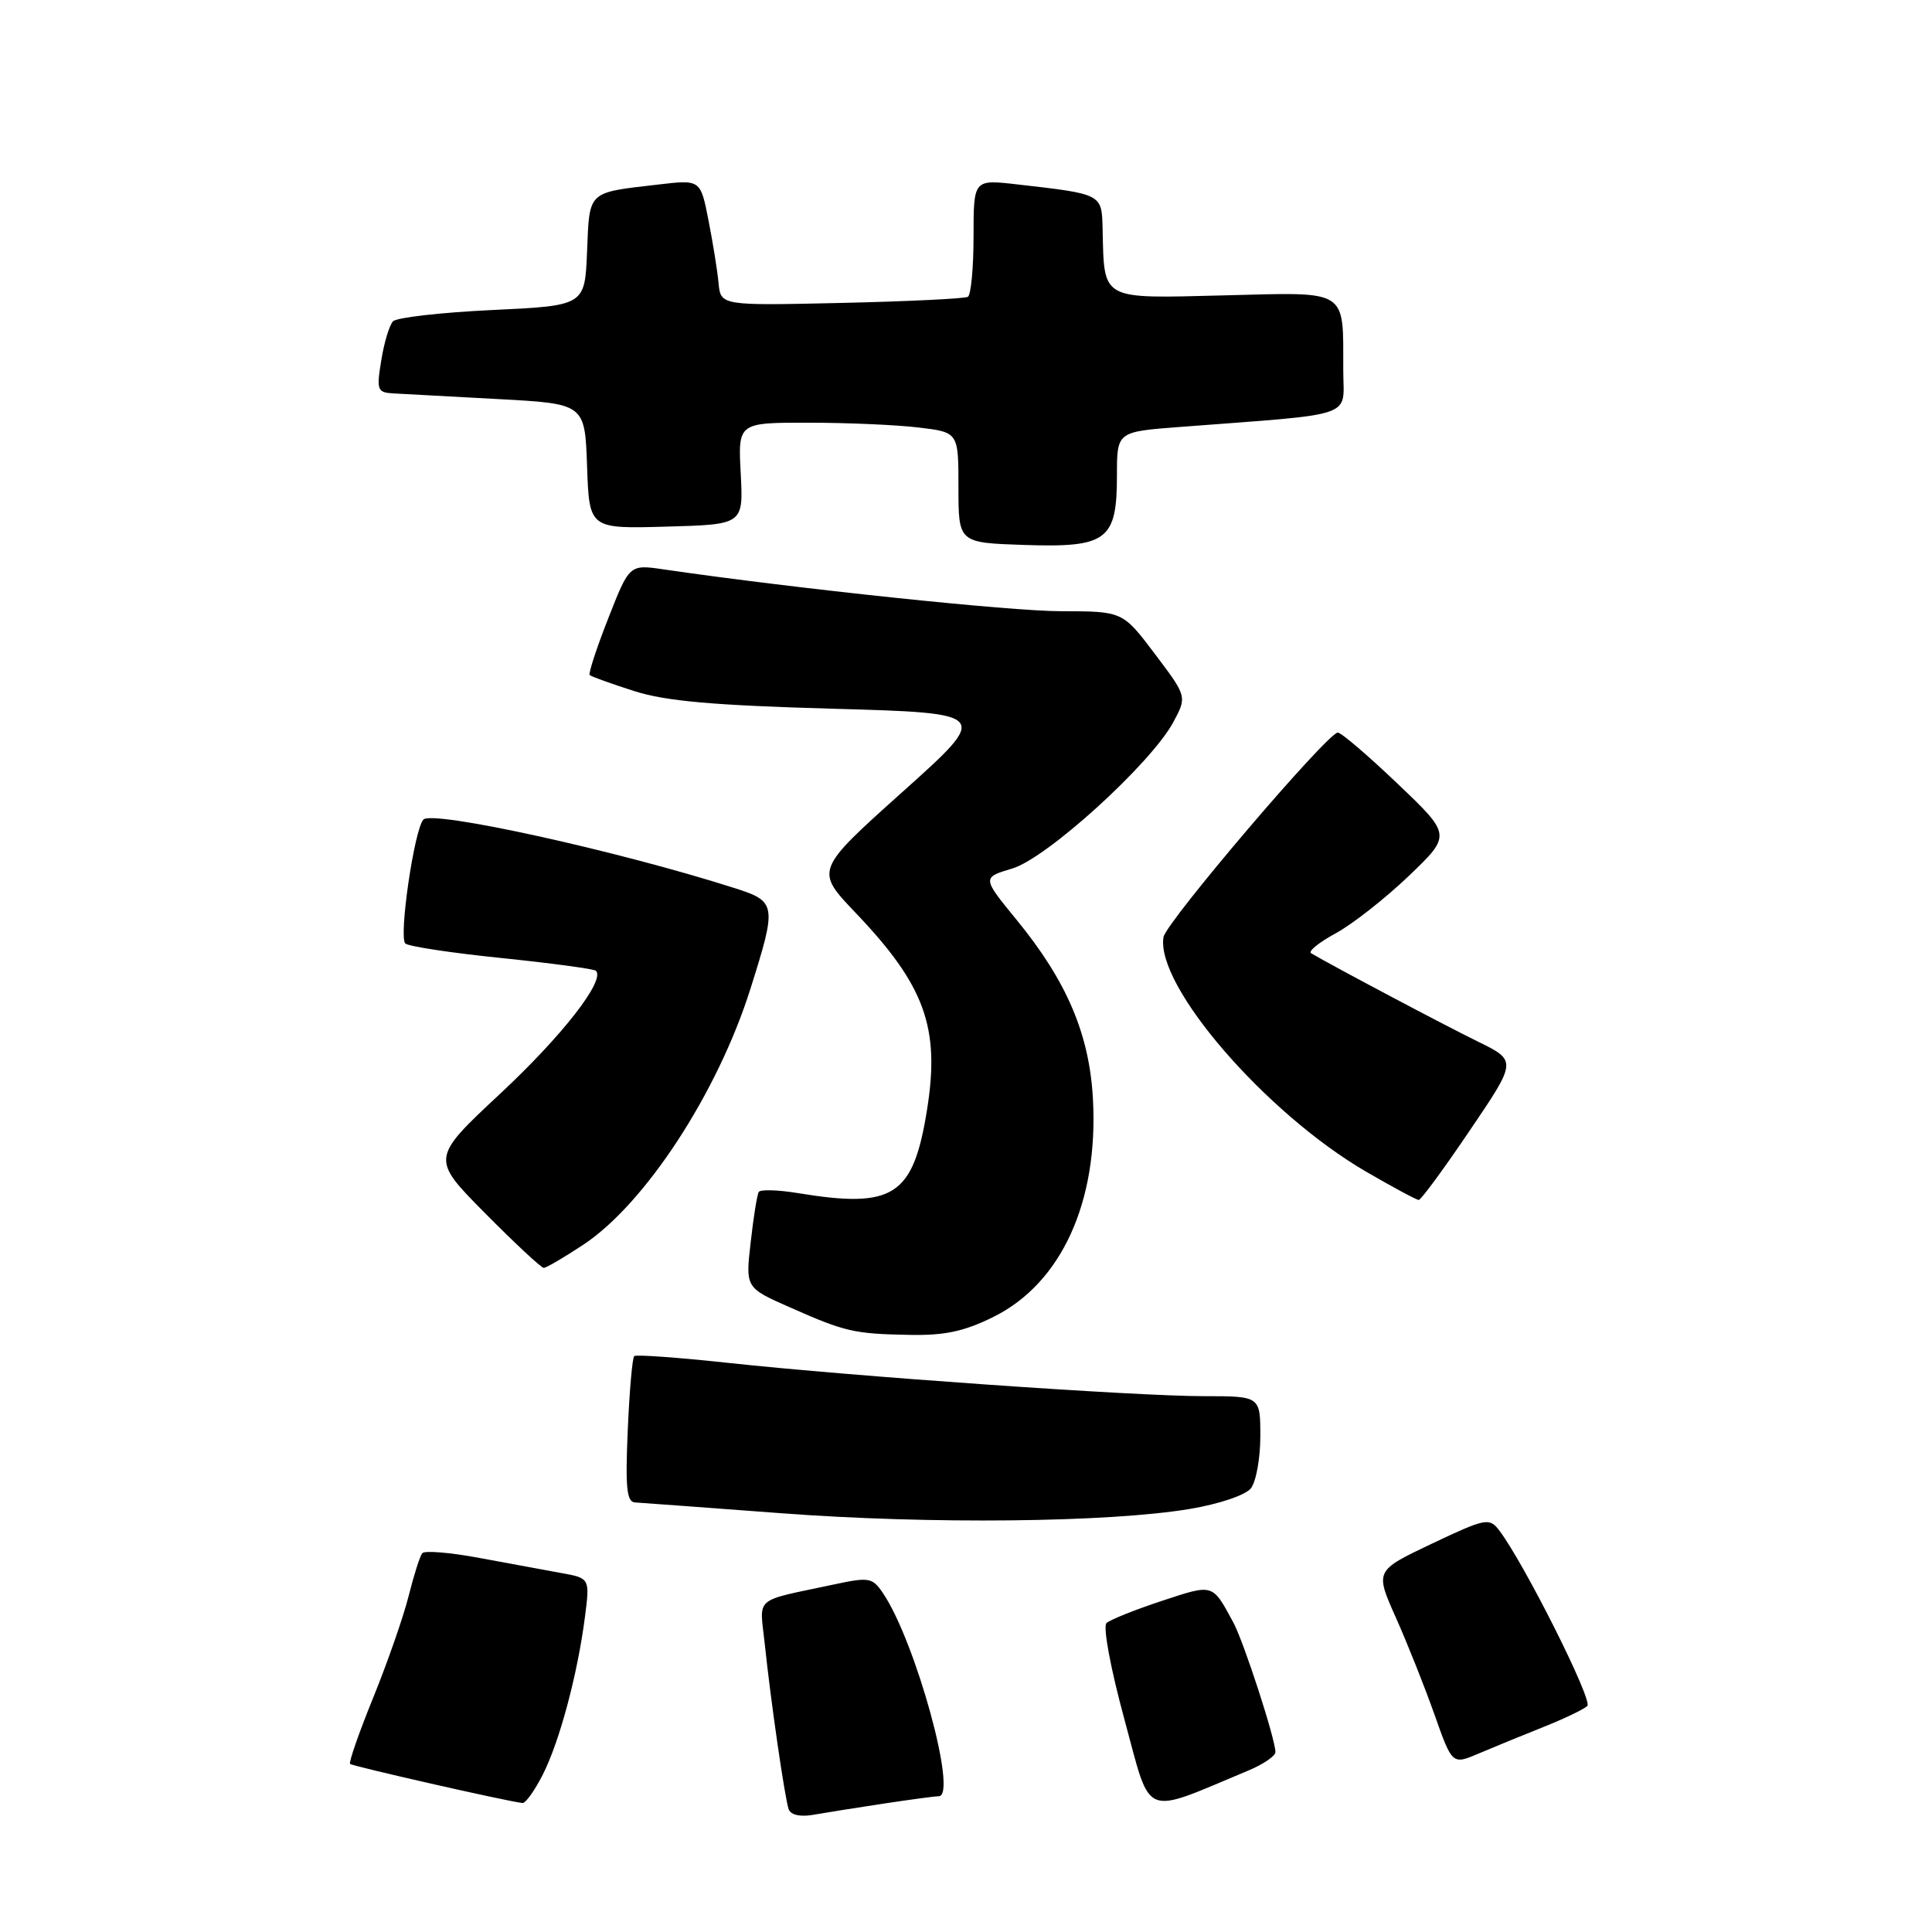 <?xml version="1.0" encoding="UTF-8" standalone="no"?>
<!DOCTYPE svg PUBLIC "-//W3C//DTD SVG 1.1//EN" "http://www.w3.org/Graphics/SVG/1.1/DTD/svg11.dtd" >
<svg xmlns="http://www.w3.org/2000/svg" xmlns:xlink="http://www.w3.org/1999/xlink" version="1.1" viewBox="0 0 256 256">
 <g >
 <path fill="currentColor"
d=" M 117.00 239.00 C 120.58 238.46 123.90 238.01 124.39 238.01 C 126.95 237.99 121.32 217.49 117.00 211.10 C 115.60 209.03 115.16 208.95 110.50 209.95 C 99.67 212.26 100.66 211.42 101.33 217.80 C 102.13 225.43 103.98 238.20 104.50 239.73 C 104.76 240.48 106.01 240.77 107.71 240.48 C 109.25 240.21 113.42 239.54 117.00 239.00 Z  M 165.45 234.59 C 167.40 233.77 169.00 232.68 169.00 232.16 C 169.00 230.45 164.81 217.56 163.43 215.00 C 160.61 209.79 160.83 209.86 153.94 212.13 C 150.40 213.30 147.10 214.62 146.62 215.06 C 146.12 215.52 147.15 221.06 149.00 227.86 C 152.62 241.15 151.16 240.55 165.45 234.59 Z  M 71.90 235.19 C 74.13 230.83 76.52 221.89 77.50 214.31 C 78.17 209.12 78.17 209.12 74.34 208.43 C 72.23 208.05 67.35 207.15 63.50 206.43 C 59.65 205.71 56.25 205.43 55.95 205.81 C 55.64 206.19 54.83 208.75 54.14 211.50 C 53.45 214.25 51.34 220.29 49.46 224.93 C 47.57 229.57 46.19 233.53 46.39 233.73 C 46.70 234.03 67.05 238.66 69.23 238.91 C 69.63 238.96 70.83 237.29 71.90 235.19 Z  M 204.50 228.84 C 207.25 227.75 209.87 226.49 210.33 226.05 C 211.09 225.31 201.86 206.95 198.62 202.74 C 197.34 201.08 196.81 201.19 189.72 204.55 C 182.19 208.13 182.19 208.13 184.95 214.32 C 186.47 217.72 188.77 223.50 190.07 227.17 C 192.43 233.85 192.43 233.85 195.96 232.34 C 197.91 231.51 201.75 229.94 204.50 228.84 Z  M 157.67 199.94 C 161.55 199.29 165.04 198.11 165.75 197.21 C 166.44 196.33 167.00 193.23 167.00 190.31 C 167.00 185.00 167.00 185.00 159.51 185.00 C 150.44 185.00 113.04 182.38 96.50 180.59 C 89.90 179.88 84.30 179.47 84.04 179.69 C 83.79 179.90 83.40 184.34 83.18 189.54 C 82.85 197.06 83.04 199.02 84.13 199.08 C 84.88 199.12 93.60 199.77 103.50 200.51 C 123.17 201.99 146.95 201.74 157.67 199.94 Z  M 131.69 174.47 C 140.65 170.00 145.56 159.23 144.82 145.64 C 144.36 137.05 141.36 130.01 134.71 121.89 C 130.12 116.28 130.12 116.28 134.14 115.08 C 138.74 113.70 152.51 101.18 155.47 95.69 C 157.29 92.30 157.29 92.30 153.03 86.65 C 148.76 81.00 148.76 81.00 140.63 80.99 C 133.84 80.99 105.52 78.01 87.95 75.45 C 83.40 74.78 83.40 74.78 80.59 81.95 C 79.04 85.89 77.94 89.27 78.14 89.45 C 78.34 89.64 80.97 90.59 84.00 91.56 C 88.20 92.91 94.44 93.46 110.36 93.91 C 131.22 94.50 131.22 94.50 119.61 104.91 C 108.00 115.32 108.00 115.32 113.36 120.94 C 122.54 130.56 124.57 136.14 122.85 146.97 C 121.01 158.51 118.43 160.18 105.71 158.09 C 103.08 157.66 100.75 157.59 100.54 157.94 C 100.32 158.29 99.84 161.28 99.47 164.60 C 98.78 170.63 98.78 170.63 104.64 173.22 C 112.00 176.48 113.13 176.74 120.55 176.88 C 125.19 176.97 127.80 176.41 131.69 174.47 Z  M 77.31 164.92 C 85.49 159.50 95.08 144.81 99.43 131.04 C 102.97 119.82 102.91 119.45 97.25 117.65 C 81.80 112.72 57.25 107.32 56.10 108.60 C 54.88 109.95 52.81 124.22 53.71 125.02 C 54.15 125.41 59.90 126.28 66.50 126.95 C 73.10 127.63 78.71 128.39 78.96 128.63 C 80.24 129.88 74.53 137.22 66.31 144.89 C 57.09 153.50 57.09 153.50 64.27 160.75 C 68.22 164.74 71.72 168.00 72.05 168.00 C 72.39 168.00 74.75 166.61 77.31 164.92 Z  M 194.77 149.77 C 201.02 140.55 201.02 140.55 195.76 137.98 C 191.39 135.84 176.45 127.93 173.73 126.31 C 173.30 126.06 174.76 124.88 176.97 123.68 C 179.18 122.48 183.54 119.06 186.66 116.08 C 192.33 110.65 192.33 110.65 185.17 103.83 C 181.23 100.07 177.67 97.03 177.26 97.07 C 175.80 97.20 154.50 122.21 154.17 124.17 C 153.10 130.60 167.71 147.51 181.01 155.25 C 184.56 157.31 187.70 159.00 187.99 159.00 C 188.29 159.00 191.34 154.85 194.77 149.77 Z  M 148.00 62.99 C 148.00 57.21 148.00 57.21 156.25 56.58 C 180.08 54.76 178.00 55.47 177.99 49.15 C 177.96 38.14 178.87 38.72 162.15 39.14 C 145.70 39.55 146.33 39.89 146.10 30.33 C 145.99 25.67 146.07 25.72 134.75 24.43 C 129.00 23.77 129.00 23.77 129.00 31.33 C 129.00 35.48 128.66 39.08 128.25 39.33 C 127.84 39.57 120.30 39.94 111.50 40.14 C 95.50 40.50 95.50 40.50 95.21 37.50 C 95.06 35.85 94.45 32.09 93.87 29.15 C 92.82 23.79 92.82 23.79 87.16 24.46 C 77.78 25.55 78.12 25.23 77.79 33.30 C 77.50 40.50 77.50 40.50 65.22 41.08 C 58.47 41.40 52.55 42.07 52.07 42.58 C 51.60 43.09 50.89 45.41 50.52 47.75 C 49.87 51.71 49.98 52.01 52.16 52.13 C 53.45 52.20 59.67 52.54 66.00 52.88 C 77.50 53.50 77.50 53.50 77.79 61.78 C 78.08 70.07 78.08 70.07 88.29 69.78 C 98.50 69.50 98.50 69.50 98.15 62.75 C 97.79 56.00 97.79 56.00 107.15 56.01 C 112.29 56.01 118.86 56.30 121.75 56.65 C 127.00 57.28 127.00 57.28 127.00 64.60 C 127.00 71.92 127.00 71.92 135.75 72.21 C 146.70 72.57 148.00 71.60 148.00 62.99 Z "/>
</g>
</svg>